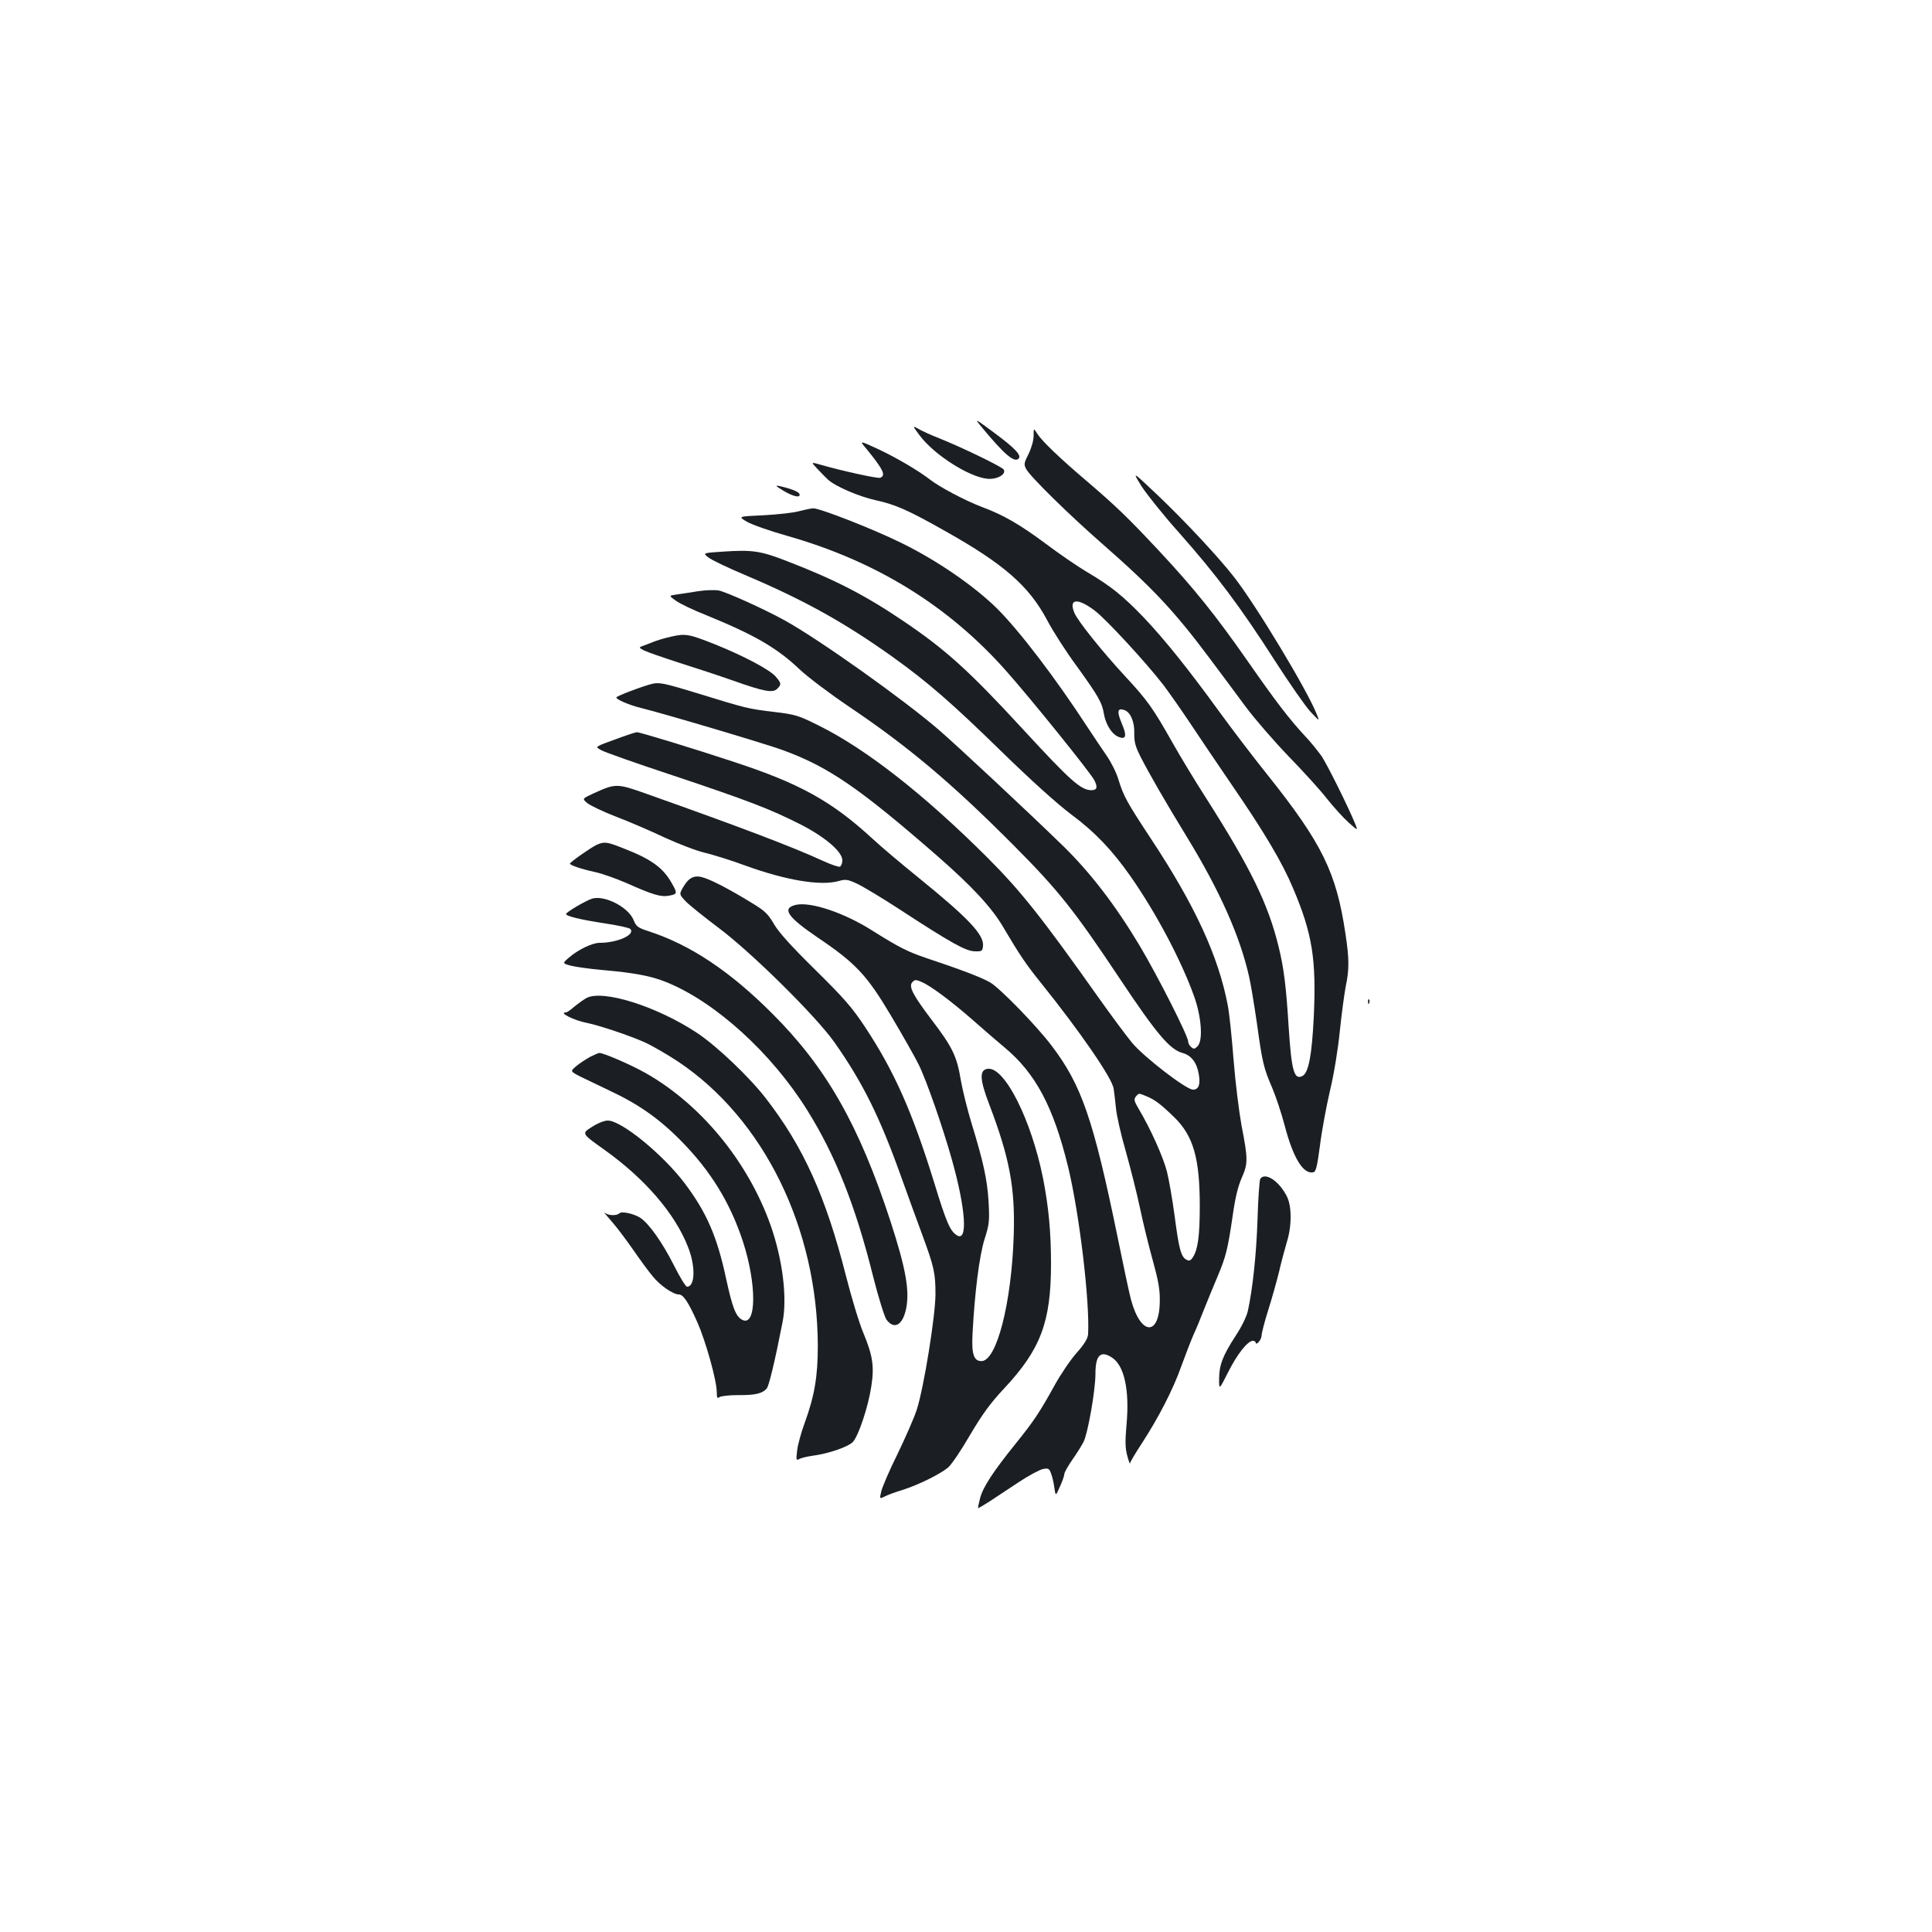 <?xml version="1.0" standalone="no"?>
<!DOCTYPE svg PUBLIC "-//W3C//DTD SVG 20010904//EN"
 "http://www.w3.org/TR/2001/REC-SVG-20010904/DTD/svg10.dtd">
<svg version="1.0" xmlns="http://www.w3.org/2000/svg"
 width="1000pt" height="1000pt" viewBox="0 0 1000 1000"
 preserveAspectRatio="xMidYMid meet">
<g transform="translate(0,1000) scale(0.1,-0.1)"
fill="#1b1f23" stroke="none">
<path d="M5083 7787 c116 -140 167 -183 189 -161 17 16 -16 52 -118 128 -113
84 -113 84 -71 33z"/>
<path d="M4761 7745 c76 -100 253 -213 349 -223 51 -5 100 23 85 48 -9 14
-219 116 -335 162 -41 16 -89 38 -106 48 -32 18 -32 18 7 -35z"/>
<path d="M5350 7744 c0 -23 -11 -62 -26 -93 -24 -47 -25 -55 -13 -78 21 -40
224 -239 398 -391 259 -227 372 -348 554 -592 56 -74 139 -187 186 -250 47
-63 147 -178 221 -255 75 -77 165 -176 199 -220 35 -44 85 -99 112 -123 48
-43 48 -43 33 -5 -37 90 -144 305 -174 350 -19 26 -56 73 -85 103 -81 87 -153
181 -295 385 -166 238 -278 378 -462 575 -160 171 -223 232 -378 364 -135 115
-227 203 -251 241 -19 30 -19 30 -19 -11z"/>
<path d="M4482 7680 c90 -110 105 -141 74 -153 -12 -5 -200 36 -310 68 -49 14
-49 14 -15 -22 19 -20 43 -45 54 -55 39 -36 161 -88 247 -107 101 -22 168 -51
357 -158 307 -172 437 -286 531 -463 30 -57 99 -165 154 -239 110 -153 131
-188 140 -247 9 -52 39 -101 71 -116 43 -20 50 1 21 68 -26 62 -22 81 13 69
32 -10 54 -61 52 -122 -1 -43 6 -68 33 -121 47 -92 125 -227 241 -417 167
-273 273 -510 320 -719 9 -38 27 -148 41 -244 28 -204 35 -231 79 -333 18 -42
47 -129 64 -193 44 -169 96 -254 148 -244 14 3 20 25 35 138 9 74 33 203 52
285 21 87 42 217 51 309 9 88 23 190 30 228 19 88 19 145 -1 275 -47 317 -120
467 -404 823 -73 91 -184 237 -248 325 -164 226 -285 376 -393 490 -109 113
-170 162 -294 235 -49 29 -145 95 -214 147 -135 100 -215 146 -326 188 -86 32
-224 105 -273 144 -60 46 -170 111 -270 158 -94 43 -94 43 -60 3z m1185 -841
c58 -44 265 -268 356 -386 32 -43 93 -130 135 -193 42 -63 138 -206 214 -317
172 -250 265 -407 322 -543 99 -234 120 -367 106 -665 -10 -199 -27 -287 -58
-304 -44 -23 -57 26 -72 254 -13 211 -25 306 -52 415 -54 222 -146 409 -374
767 -58 90 -135 218 -173 285 -102 181 -131 222 -243 343 -126 136 -249 290
-267 333 -31 74 16 79 106 11z"/>
<path d="M5910 7481 c29 -44 117 -154 197 -243 185 -209 314 -380 488 -652 77
-120 162 -242 188 -270 48 -51 48 -51 32 -12 -48 123 -317 569 -429 711 -82
105 -256 291 -394 422 -133 126 -133 126 -82 44z"/>
<path d="M4055 7460 c52 -31 90 -39 83 -17 -4 12 -44 28 -103 41 -25 5 -21 1
20 -24z"/>
<path d="M4135 7354 c-27 -8 -110 -17 -183 -21 -133 -6 -133 -6 -85 -34 26
-15 120 -48 209 -73 460 -131 834 -362 1133 -700 133 -150 434 -524 455 -564
19 -37 14 -52 -15 -52 -54 0 -109 49 -353 314 -278 302 -400 413 -621 562
-198 134 -354 214 -600 309 -138 54 -182 60 -330 50 -108 -7 -108 -7 -79 -30
16 -13 106 -56 199 -95 297 -126 507 -243 755 -420 183 -131 307 -239 568
-494 151 -147 283 -266 356 -321 124 -92 213 -186 307 -320 133 -190 262 -434
329 -620 39 -108 48 -232 18 -261 -14 -14 -20 -15 -32 -4 -9 7 -16 20 -16 29
0 28 -157 338 -251 496 -125 209 -255 378 -395 515 -185 180 -549 520 -649
606 -182 156 -609 460 -790 561 -104 58 -305 149 -346 157 -20 3 -67 2 -105
-4 -38 -6 -88 -14 -111 -17 -42 -6 -42 -6 -5 -32 20 -15 91 -49 157 -75 248
-101 366 -169 482 -279 43 -41 159 -128 258 -195 306 -206 531 -395 855 -721
229 -230 312 -335 547 -688 189 -284 258 -365 323 -383 46 -12 75 -50 85 -111
9 -53 -1 -79 -30 -79 -35 0 -252 167 -315 242 -29 35 -107 140 -173 233 -295
417 -404 554 -576 726 -329 328 -629 563 -876 685 -102 51 -119 56 -228 69
-137 17 -139 17 -395 96 -170 52 -198 58 -234 50 -48 -11 -188 -64 -188 -71 0
-11 68 -40 130 -55 118 -29 643 -185 730 -217 237 -86 397 -196 801 -548 181
-158 283 -268 343 -371 82 -139 116 -190 196 -289 200 -249 366 -490 374 -544
3 -17 8 -62 12 -100 3 -38 26 -139 51 -225 24 -86 58 -219 74 -296 16 -77 46
-198 66 -270 27 -97 37 -149 36 -205 0 -188 -98 -186 -149 3 -8 29 -39 174
-69 322 -126 613 -187 790 -343 994 -77 102 -267 297 -317 326 -40 24 -155 68
-330 126 -98 33 -144 57 -278 141 -147 94 -324 153 -400 134 -71 -18 -41 -62
113 -167 199 -134 257 -196 381 -405 59 -99 123 -212 143 -252 40 -80 126
-326 174 -498 71 -253 82 -424 25 -388 -35 22 -54 64 -118 274 -113 365 -206
575 -358 805 -67 101 -107 147 -257 295 -124 122 -189 194 -214 237 -30 52
-48 69 -109 106 -107 66 -201 116 -248 132 -52 19 -82 6 -113 -47 -21 -37 -21
-37 14 -74 19 -20 96 -81 170 -137 170 -127 504 -457 599 -592 147 -209 235
-387 345 -695 37 -102 86 -239 111 -305 60 -163 67 -195 67 -305 -1 -115 -60
-482 -97 -597 -14 -43 -59 -145 -99 -228 -41 -82 -78 -169 -84 -192 -10 -42
-10 -42 17 -29 14 8 56 23 92 34 80 25 194 81 236 116 17 14 68 89 113 167 64
108 104 164 177 242 189 202 243 344 243 645 0 164 -12 293 -41 442 -60 301
-198 578 -286 568 -44 -5 -43 -53 6 -181 107 -280 136 -436 128 -681 -11 -349
-88 -651 -167 -651 -40 0 -52 36 -46 145 11 210 35 400 62 486 25 78 26 95 21
192 -7 117 -27 208 -88 407 -22 72 -47 173 -56 225 -20 122 -43 170 -149 309
-100 132 -123 176 -101 198 12 13 19 13 48 0 47 -20 154 -100 268 -200 53 -47
125 -109 161 -139 161 -134 253 -308 329 -620 58 -241 112 -693 103 -864 -2
-22 -18 -50 -59 -96 -32 -36 -82 -110 -112 -164 -79 -143 -110 -190 -203 -305
-117 -145 -170 -226 -185 -283 -7 -27 -12 -51 -10 -52 1 -1 27 14 58 34 30 20
98 65 150 99 52 35 109 65 126 69 29 6 34 3 43 -22 6 -15 14 -48 17 -73 7 -46
7 -46 29 4 13 28 23 57 23 66 1 9 19 41 41 73 22 31 49 74 59 94 22 45 61 266
61 352 0 96 27 122 86 83 63 -41 91 -167 75 -345 -8 -90 -7 -125 4 -164 7 -27
14 -44 14 -38 1 7 28 53 61 103 86 132 163 281 205 401 21 58 49 130 62 160
14 30 40 93 58 140 19 47 49 121 68 165 42 100 52 139 77 310 13 94 28 155 47
198 33 74 33 98 -1 272 -13 72 -32 224 -41 339 -9 115 -22 242 -30 282 -48
253 -169 516 -394 857 -127 193 -145 224 -172 312 -10 35 -38 90 -60 122 -22
32 -65 96 -96 143 -168 258 -356 505 -474 622 -116 114 -308 247 -492 337
-143 71 -426 182 -459 180 -13 -1 -45 -8 -73 -15z m1801 -3029 c43 -18 73 -41
141 -107 100 -97 133 -213 133 -461 0 -156 -10 -225 -36 -265 -12 -18 -19 -20
-33 -12 -28 14 -39 56 -61 225 -11 83 -29 187 -40 231 -19 75 -85 222 -147
326 -23 39 -25 48 -14 62 16 19 14 19 57 1z"/>
<path d="M3475 6705 c-33 -7 -76 -20 -95 -28 -19 -8 -44 -17 -55 -21 -19 -7
-18 -9 9 -23 16 -8 97 -36 180 -63 83 -26 210 -68 281 -93 161 -57 205 -65
228 -42 22 22 22 28 -8 63 -30 35 -161 105 -312 166 -136 54 -154 58 -228 41z"/>
<path d="M3220 6186 c-150 -55 -142 -49 -108 -69 17 -10 184 -69 372 -131 386
-129 504 -174 661 -254 127 -65 215 -141 215 -185 0 -15 -6 -30 -13 -33 -7 -2
-46 11 -87 30 -159 73 -425 174 -913 347 -155 55 -160 55 -278 1 -56 -26 -56
-26 -29 -49 15 -12 81 -44 146 -69 66 -25 180 -74 254 -109 74 -34 168 -70
209 -79 41 -10 136 -39 211 -67 207 -75 385 -105 478 -80 39 11 48 10 98 -13
30 -14 130 -74 222 -134 265 -173 341 -215 387 -216 37 -1 40 1 43 27 7 58
-76 145 -336 356 -84 68 -190 157 -235 199 -212 195 -376 286 -717 398 -205
68 -487 154 -503 154 -7 0 -41 -11 -77 -24z"/>
<path d="M3088 5627 c-30 -14 -137 -89 -138 -97 0 -8 54 -27 131 -44 37 -8
109 -34 160 -56 139 -62 180 -74 222 -66 43 8 44 12 15 63 -46 82 -105 125
-251 182 -85 34 -99 36 -139 18z"/>
<path d="M3066 5349 c-31 -9 -136 -70 -136 -80 0 -11 74 -29 198 -48 68 -10
128 -23 134 -29 29 -29 -65 -72 -158 -72 -39 0 -113 -36 -161 -78 -32 -28 -32
-28 10 -40 23 -6 98 -17 167 -23 163 -14 252 -31 330 -63 254 -103 544 -367
728 -662 148 -237 251 -498 342 -864 27 -107 58 -205 68 -220 40 -54 84 -30
102 56 19 93 -1 207 -81 453 -163 499 -333 797 -613 1076 -218 218 -422 354
-636 424 -59 19 -67 25 -81 60 -28 66 -148 128 -213 110z"/>
<path d="M3035 4834 c-16 -9 -45 -30 -63 -45 -18 -16 -37 -29 -42 -29 -42 0
41 -42 110 -55 63 -13 222 -66 299 -101 41 -19 118 -64 171 -99 443 -296 721
-862 723 -1470 0 -160 -17 -260 -68 -400 -18 -49 -36 -114 -39 -143 -6 -49 -5
-52 11 -44 10 6 41 13 68 17 80 10 183 45 209 71 29 30 80 182 96 289 16 103
7 159 -41 275 -22 52 -62 185 -90 295 -105 413 -220 668 -415 920 -84 109
-253 270 -355 338 -208 138 -490 227 -574 181z"/>
<path d="M7081 4814 c0 -11 3 -14 6 -6 3 7 2 16 -1 19 -3 4 -6 -2 -5 -13z"/>
<path d="M3055 4530 c-22 -12 -54 -33 -72 -48 -32 -27 -32 -27 20 -54 29 -14
97 -47 152 -73 148 -69 257 -145 370 -260 152 -154 254 -319 320 -520 73 -223
71 -446 -4 -406 -33 18 -50 63 -83 214 -46 216 -101 342 -213 491 -113 150
-328 326 -399 326 -19 0 -53 -14 -84 -34 -52 -33 -52 -33 66 -117 209 -149
365 -329 433 -503 40 -100 37 -206 -5 -206 -7 0 -38 51 -69 113 -58 115 -128
214 -172 243 -33 22 -97 36 -109 24 -14 -14 -59 -12 -76 3 -8 6 8 -13 34 -43
27 -30 78 -98 114 -150 36 -52 82 -115 102 -138 36 -45 104 -92 133 -92 24 0
50 -40 96 -143 45 -102 101 -304 101 -363 0 -29 3 -34 13 -26 7 6 51 11 98 11
88 -1 126 8 148 35 11 13 41 136 81 340 26 127 1 326 -61 503 -119 336 -369
637 -662 797 -73 40 -204 96 -225 96 -4 0 -25 -9 -47 -20z"/>
<path d="M6523 3898 c-4 -7 -11 -101 -14 -208 -6 -183 -25 -359 -50 -475 -7
-30 -32 -82 -64 -130 -66 -102 -85 -151 -85 -223 0 -57 0 -57 47 36 46 92 101
162 128 162 8 0 15 -5 15 -11 0 -6 7 -4 15 5 8 8 15 24 15 34 0 11 15 70 34
130 19 60 44 149 56 198 11 49 30 118 40 153 27 84 27 189 0 240 -40 79 -113
126 -137 89z"/>
</g>
</svg>
